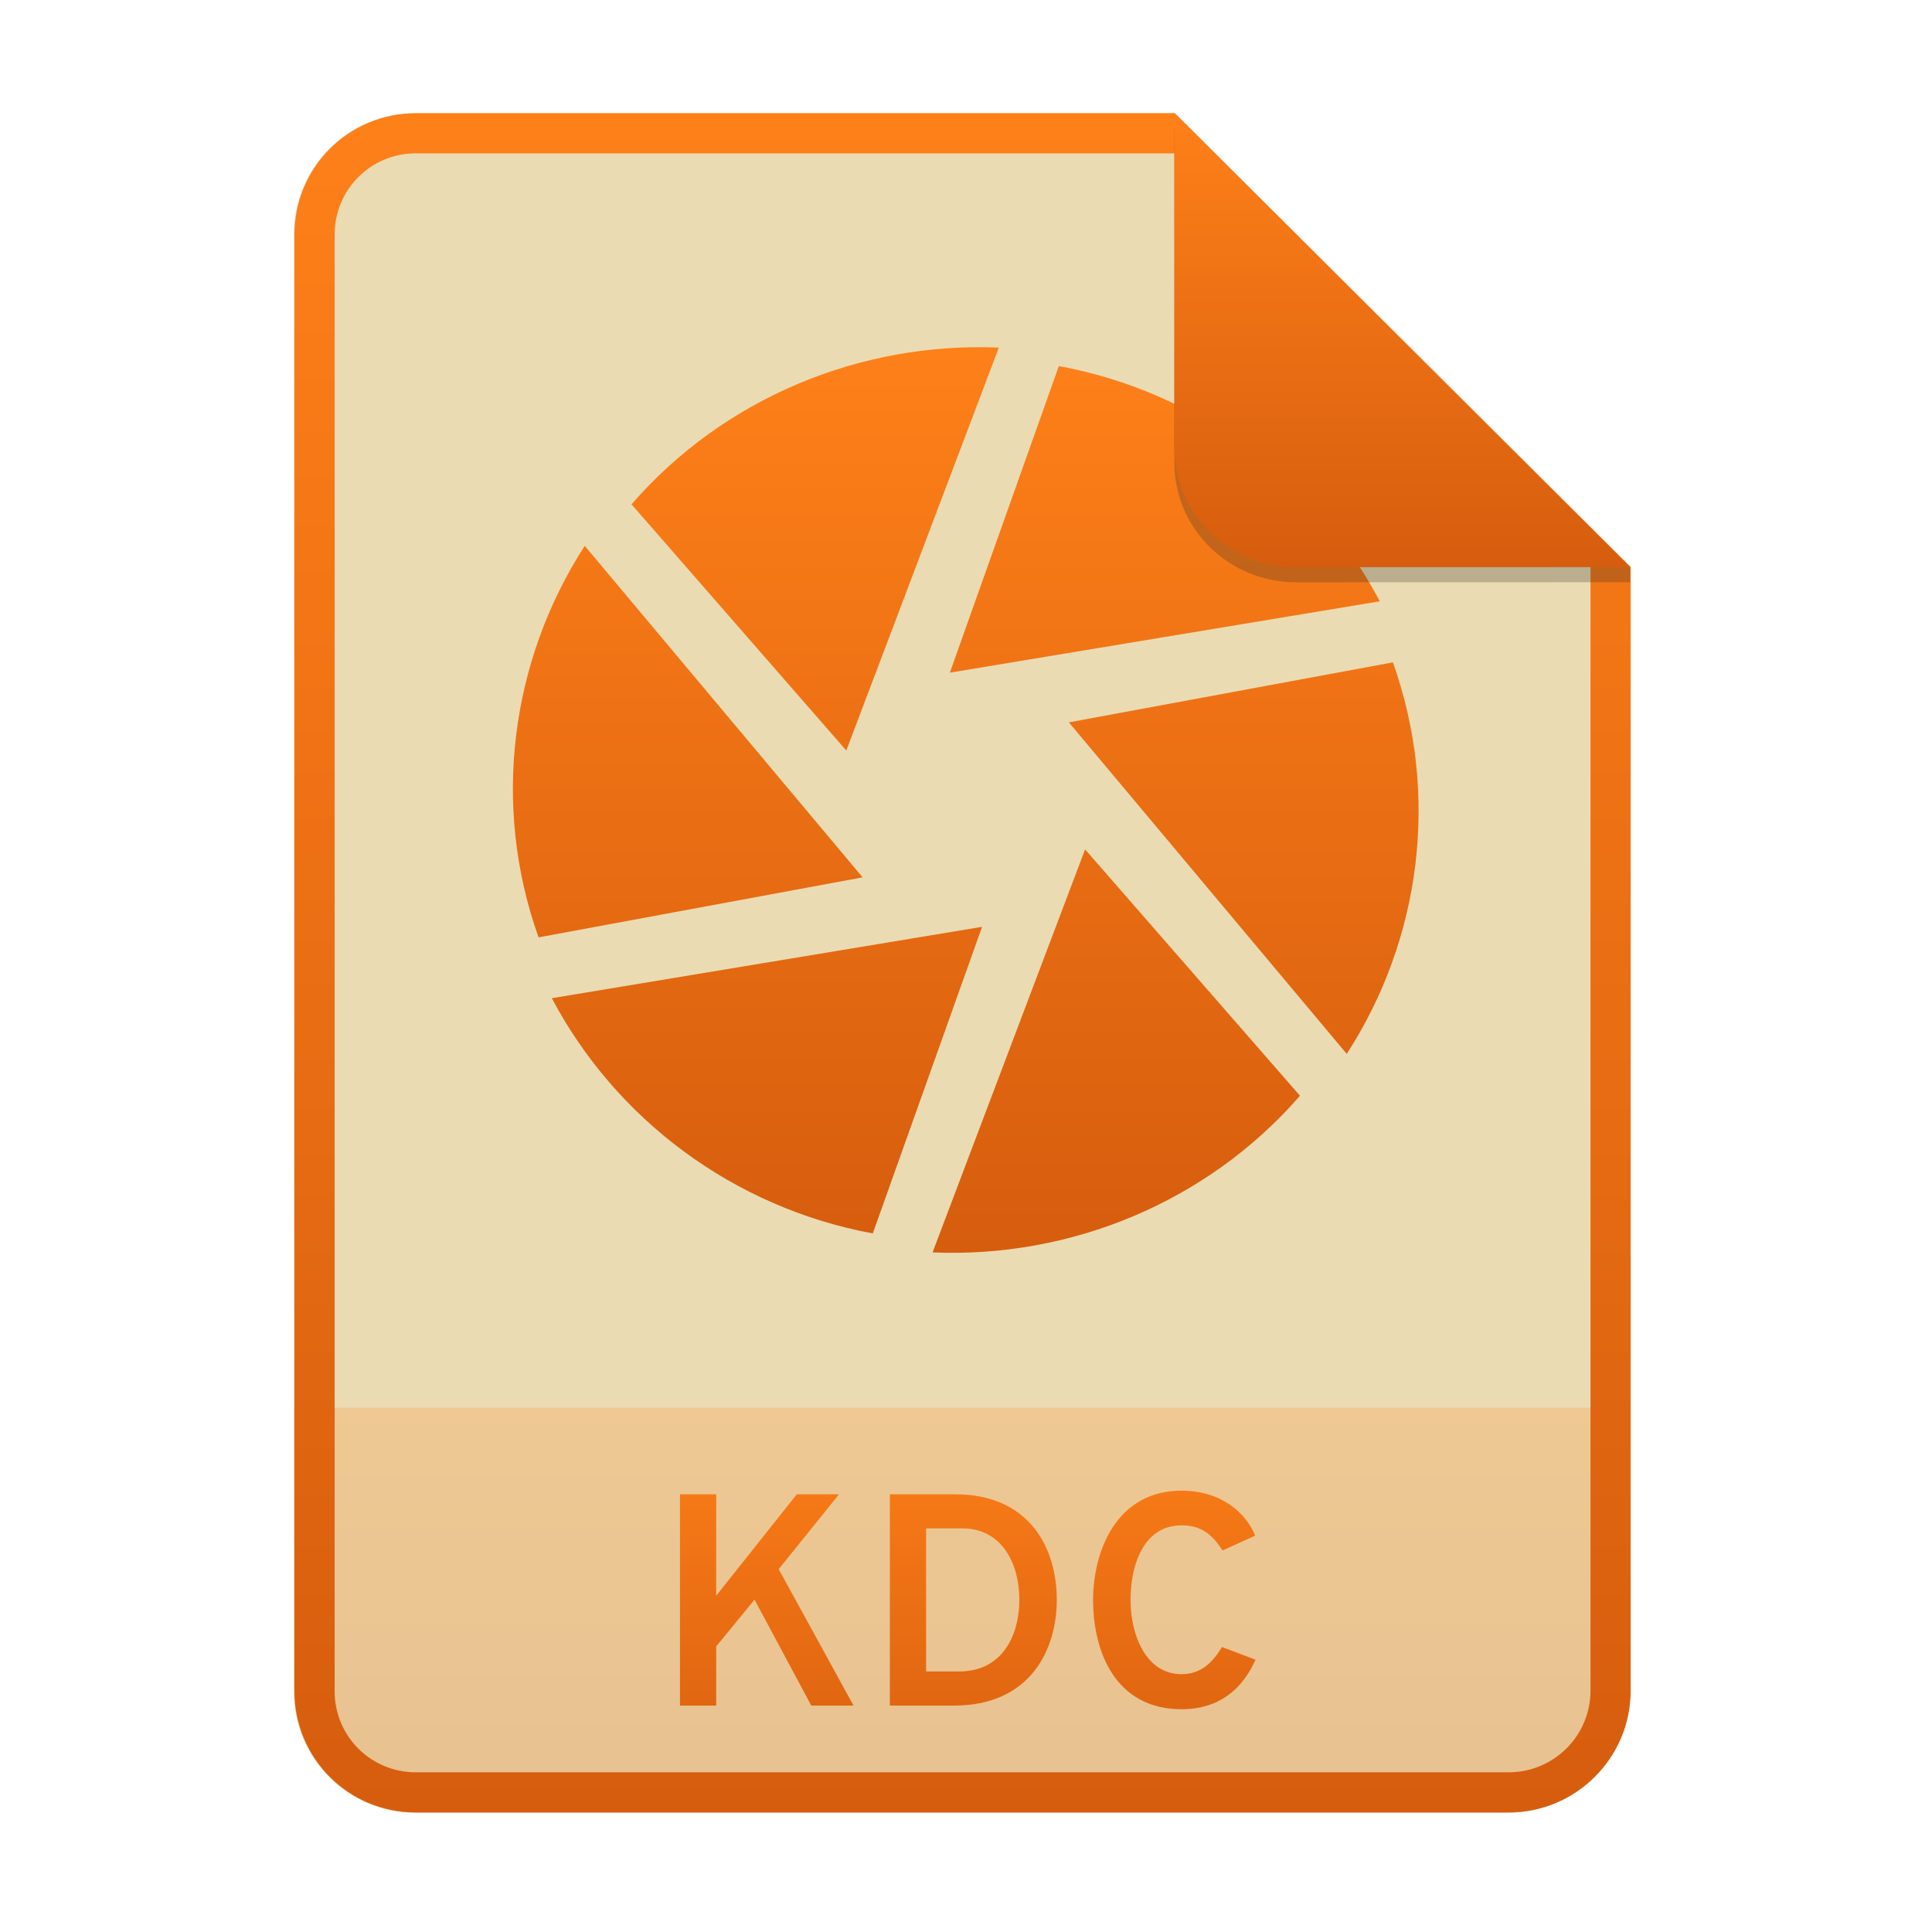 <svg width="256" height="256" fill="none" version="1.1" viewBox="0 0 256 256" xmlns="http://www.w3.org/2000/svg">
  <path d="m55.08 15h100.5l60.4 60.15 2e-3 148.9c0 8.911-7.262 16.13-16.17 16.13h-144.8c-8.91 0-16.08-7.174-16.08-16.08v-193c0-8.91 7.173-16.08 16.08-16.08h1e-4z" fill="#ebdbb2"/>
  <path d="m199.8 240.2c8.911 0 16.17-7.218 16.17-16.13l-1e-3 -37.55h-177v37.59c0 8.91 7.173 16.08 16.08 16.08h144.8z" fill="url(#paint0_linear)" opacity=".2"/>
  <path d="m155.6 20.32h-100.5c-5.973 0-10.76 4.792-10.76 10.76v193c0 5.973 4.792 10.76 10.76 10.76h144.8c5.992 0 10.85-4.856 10.85-10.81v-148.9l-55.08-54.83zm0-5.319h-100.5c-8.91 0-16.08 7.173-16.08 16.08v193c0 8.91 7.173 16.08 16.08 16.08h144.8c8.911 0 16.17-7.218 16.17-16.13l-2e-3 -148.9-60.4-60.15z" clip-rule="evenodd" fill="url(#paint1_linear)" fill-rule="evenodd"/>
  <path d="m107.5 226h5.6l-9.92-18.08 8-9.92h-5.6l-10.68 13.44v-13.44h-4.8v28h4.8v-7.84l5.08-6.2 7.52 14.04zm10.41-28v28h8.48c10.28 0 13.64-7.6 13.64-14 0-6.96-3.68-14-13.48-14h-8.64zm9.16 23.48h-4.36v-18.96h4.8c5.32 0 7.56 4.76 7.56 9.48 0 4.4-2.04 9.48-8 9.48zm29.49 5c5 0 8.08-2.68 9.8-6.56l-4.44-1.68c-1.28 2.12-2.84 3.6-5.36 3.6-4.72 0-6.76-5.2-6.76-9.84 0-4.4 1.6-9.88 6.76-9.88 2.64 0 4.04 1.2 5.44 3.32l4.32-1.96c-1.2-2.96-4.44-5.96-9.76-5.96-8.64 0-11.72 8.04-11.72 14.48 0 6.92 3 14.48 11.72 14.48z" fill="url(#paint2_linear)"/>
  <path d="m140.3 48.51-14.44 40.62 56.97-9.456c-8.414-15.97-23.95-27.73-42.53-31.17zm44.31 39.25-42.98 7.956 36.82 43.93c9.834-15.19 12.37-34.36 6.112-51.89l0.048 0.003zm-12.33 57.46-28.5-32.67-20.21 53.4c18.28 0.78 36.38-6.627 48.66-20.73h0.06zm-56.63 18.21 14.48-40.62-57.01 9.456c8.442 15.99 24 27.74 42.53 31.17zm-44.31-39.22 42.96-7.956-36.82-43.93c-9.819 15.21-12.37 34.36-6.111 51.89l-0.033-3e-3zm12.3-57.43 28.5 32.67 20.21-53.39c-18.26-0.78-36.38 6.627-48.64 20.73" fill="url(#paint3_linear)"/>
  <path d="m155.6 17v44.23c0 8.91 7.259 15.93 16.17 15.93l44.23-0.011v-2l-60.4-58.15z" fill="#282828" opacity=".25"/>
  <path d="m155.6 15v44.23c0 8.91 7.259 15.93 16.17 15.93l44.23-0.011-60.4-60.15z" fill="url(#paint4_linear)"/>
  <defs>
    <linearGradient id="paint0_linear" x1="39" x2="39" y1="186.5" y2="240.2" gradientUnits="userSpaceOnUse">
      <stop stop-color="#fe8019" offset="1e-7"/>
      <stop stop-color="#d65d0e" offset="1"/>
    </linearGradient>
    <linearGradient id="paint1_linear" x1="39" x2="39" y1="15" y2="240.2" gradientUnits="userSpaceOnUse">
      <stop stop-color="#fe8019" offset="1e-7"/>
      <stop stop-color="#d65d0e" offset="1"/>
    </linearGradient>
    <linearGradient id="paint2_linear" x1="39" x2="39" y1="187" y2="240" gradientUnits="userSpaceOnUse">
      <stop stop-color="#fe8019" offset="1e-7"/>
      <stop stop-color="#d65d0e" offset="1"/>
    </linearGradient>
    <linearGradient id="paint3_linear" x1="68" x2="68" y1="46" y2="166" gradientUnits="userSpaceOnUse">
      <stop stop-color="#fe8019" offset="1e-7"/>
      <stop stop-color="#d65d0e" offset="1"/>
    </linearGradient>
    <linearGradient id="paint4_linear" x1="155.6" x2="155.6" y1="15" y2="75.16" gradientUnits="userSpaceOnUse">
      <stop stop-color="#fe8019" offset="1e-7"/>
      <stop stop-color="#d65d0e" offset="1"/>
    </linearGradient>
  </defs>
</svg>
